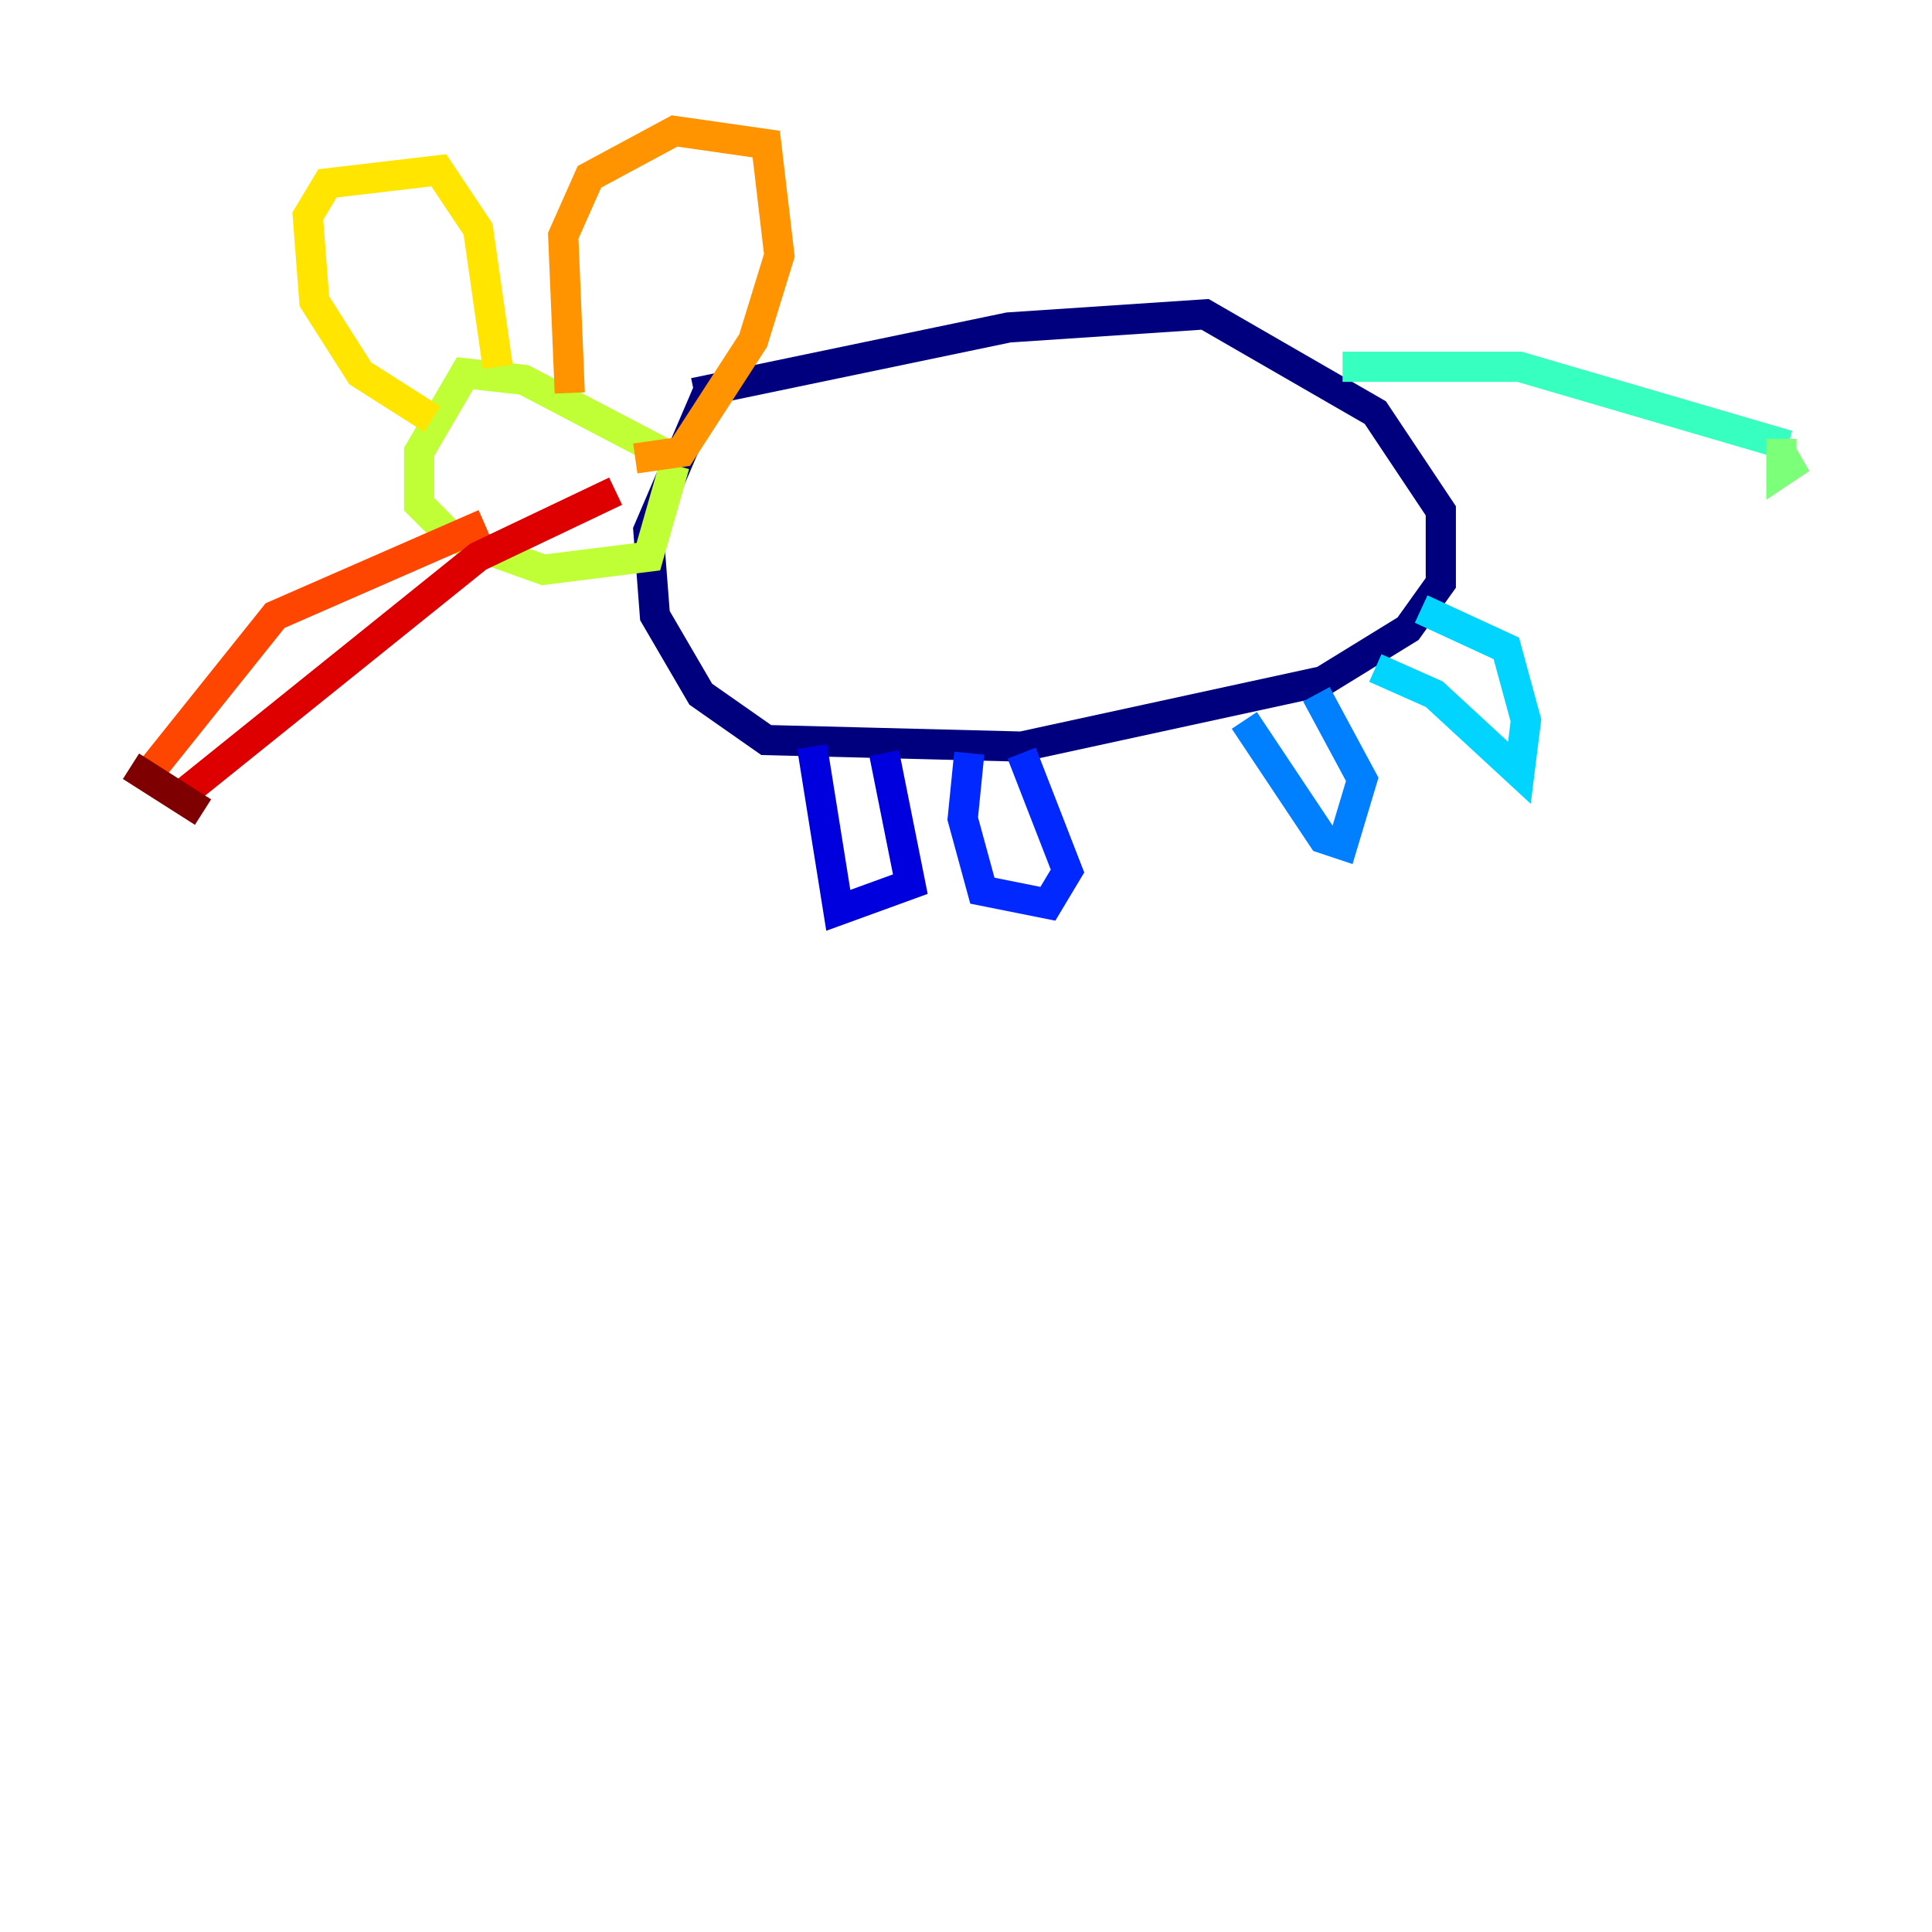 <?xml version="1.0" encoding="utf-8" ?>
<svg baseProfile="tiny" height="128" version="1.2" viewBox="0,0,128,128" width="128" xmlns="http://www.w3.org/2000/svg" xmlns:ev="http://www.w3.org/2001/xml-events" xmlns:xlink="http://www.w3.org/1999/xlink"><defs /><polyline fill="none" points="45.993,26.034 66.82,21.695 79.837,20.827 91.119,27.336 95.458,33.844 95.458,38.617 93.288,41.654 87.647,45.125 67.688,49.464 50.766,49.031 46.427,45.993 43.39,40.786 42.956,35.146 46.861,26.034" stroke="#00007f" stroke-width="2" /><polyline fill="none" points="53.803,49.464 55.539,60.312 60.312,58.576 58.576,49.898" stroke="#0000de" stroke-width="2" /><polyline fill="none" points="64.217,49.898 63.783,54.237 65.085,59.01 69.424,59.878 70.725,57.709 67.688,49.898" stroke="#0028ff" stroke-width="2" /><polyline fill="none" points="82.441,47.729 87.647,55.539 88.949,55.973 90.251,51.634 87.214,45.993" stroke="#0080ff" stroke-width="2" /><polyline fill="none" points="91.119,44.258 95.024,45.993 100.664,51.2 101.098,47.729 99.797,42.956 94.156,40.352" stroke="#00d4ff" stroke-width="2" /><polyline fill="none" points="88.949,24.298 100.664,24.298 118.454,29.505" stroke="#36ffc0" stroke-width="2" /><polyline fill="none" points="118.454,30.807 119.322,30.373 118.02,31.241 118.02,29.071" stroke="#7cff79" stroke-width="2" /><polyline fill="none" points="43.824,29.939 34.712,25.166 30.807,24.732 27.77,29.939 27.77,33.41 29.939,35.58 36.014,37.749 42.956,36.881 44.691,30.807" stroke="#c0ff36" stroke-width="2" /><polyline fill="none" points="28.637,27.77 23.864,24.732 20.827,19.959 20.393,14.319 21.695,12.149 29.071,11.281 31.675,15.186 32.976,24.298" stroke="#ffe500" stroke-width="2" /><polyline fill="none" points="37.749,26.034 37.315,15.62 39.051,11.715 44.691,8.678 50.766,9.546 51.634,16.922 49.898,22.563 45.125,29.939 42.088,30.373" stroke="#ff9400" stroke-width="2" /><polyline fill="none" points="32.108,34.712 18.224,40.786 9.546,51.634" stroke="#ff4600" stroke-width="2" /><polyline fill="none" points="11.715,52.936 31.675,36.881 40.786,32.542" stroke="#de0000" stroke-width="2" /><polyline fill="none" points="8.678,50.766 13.451,53.803" stroke="#7f0000" stroke-width="2" /></svg>
